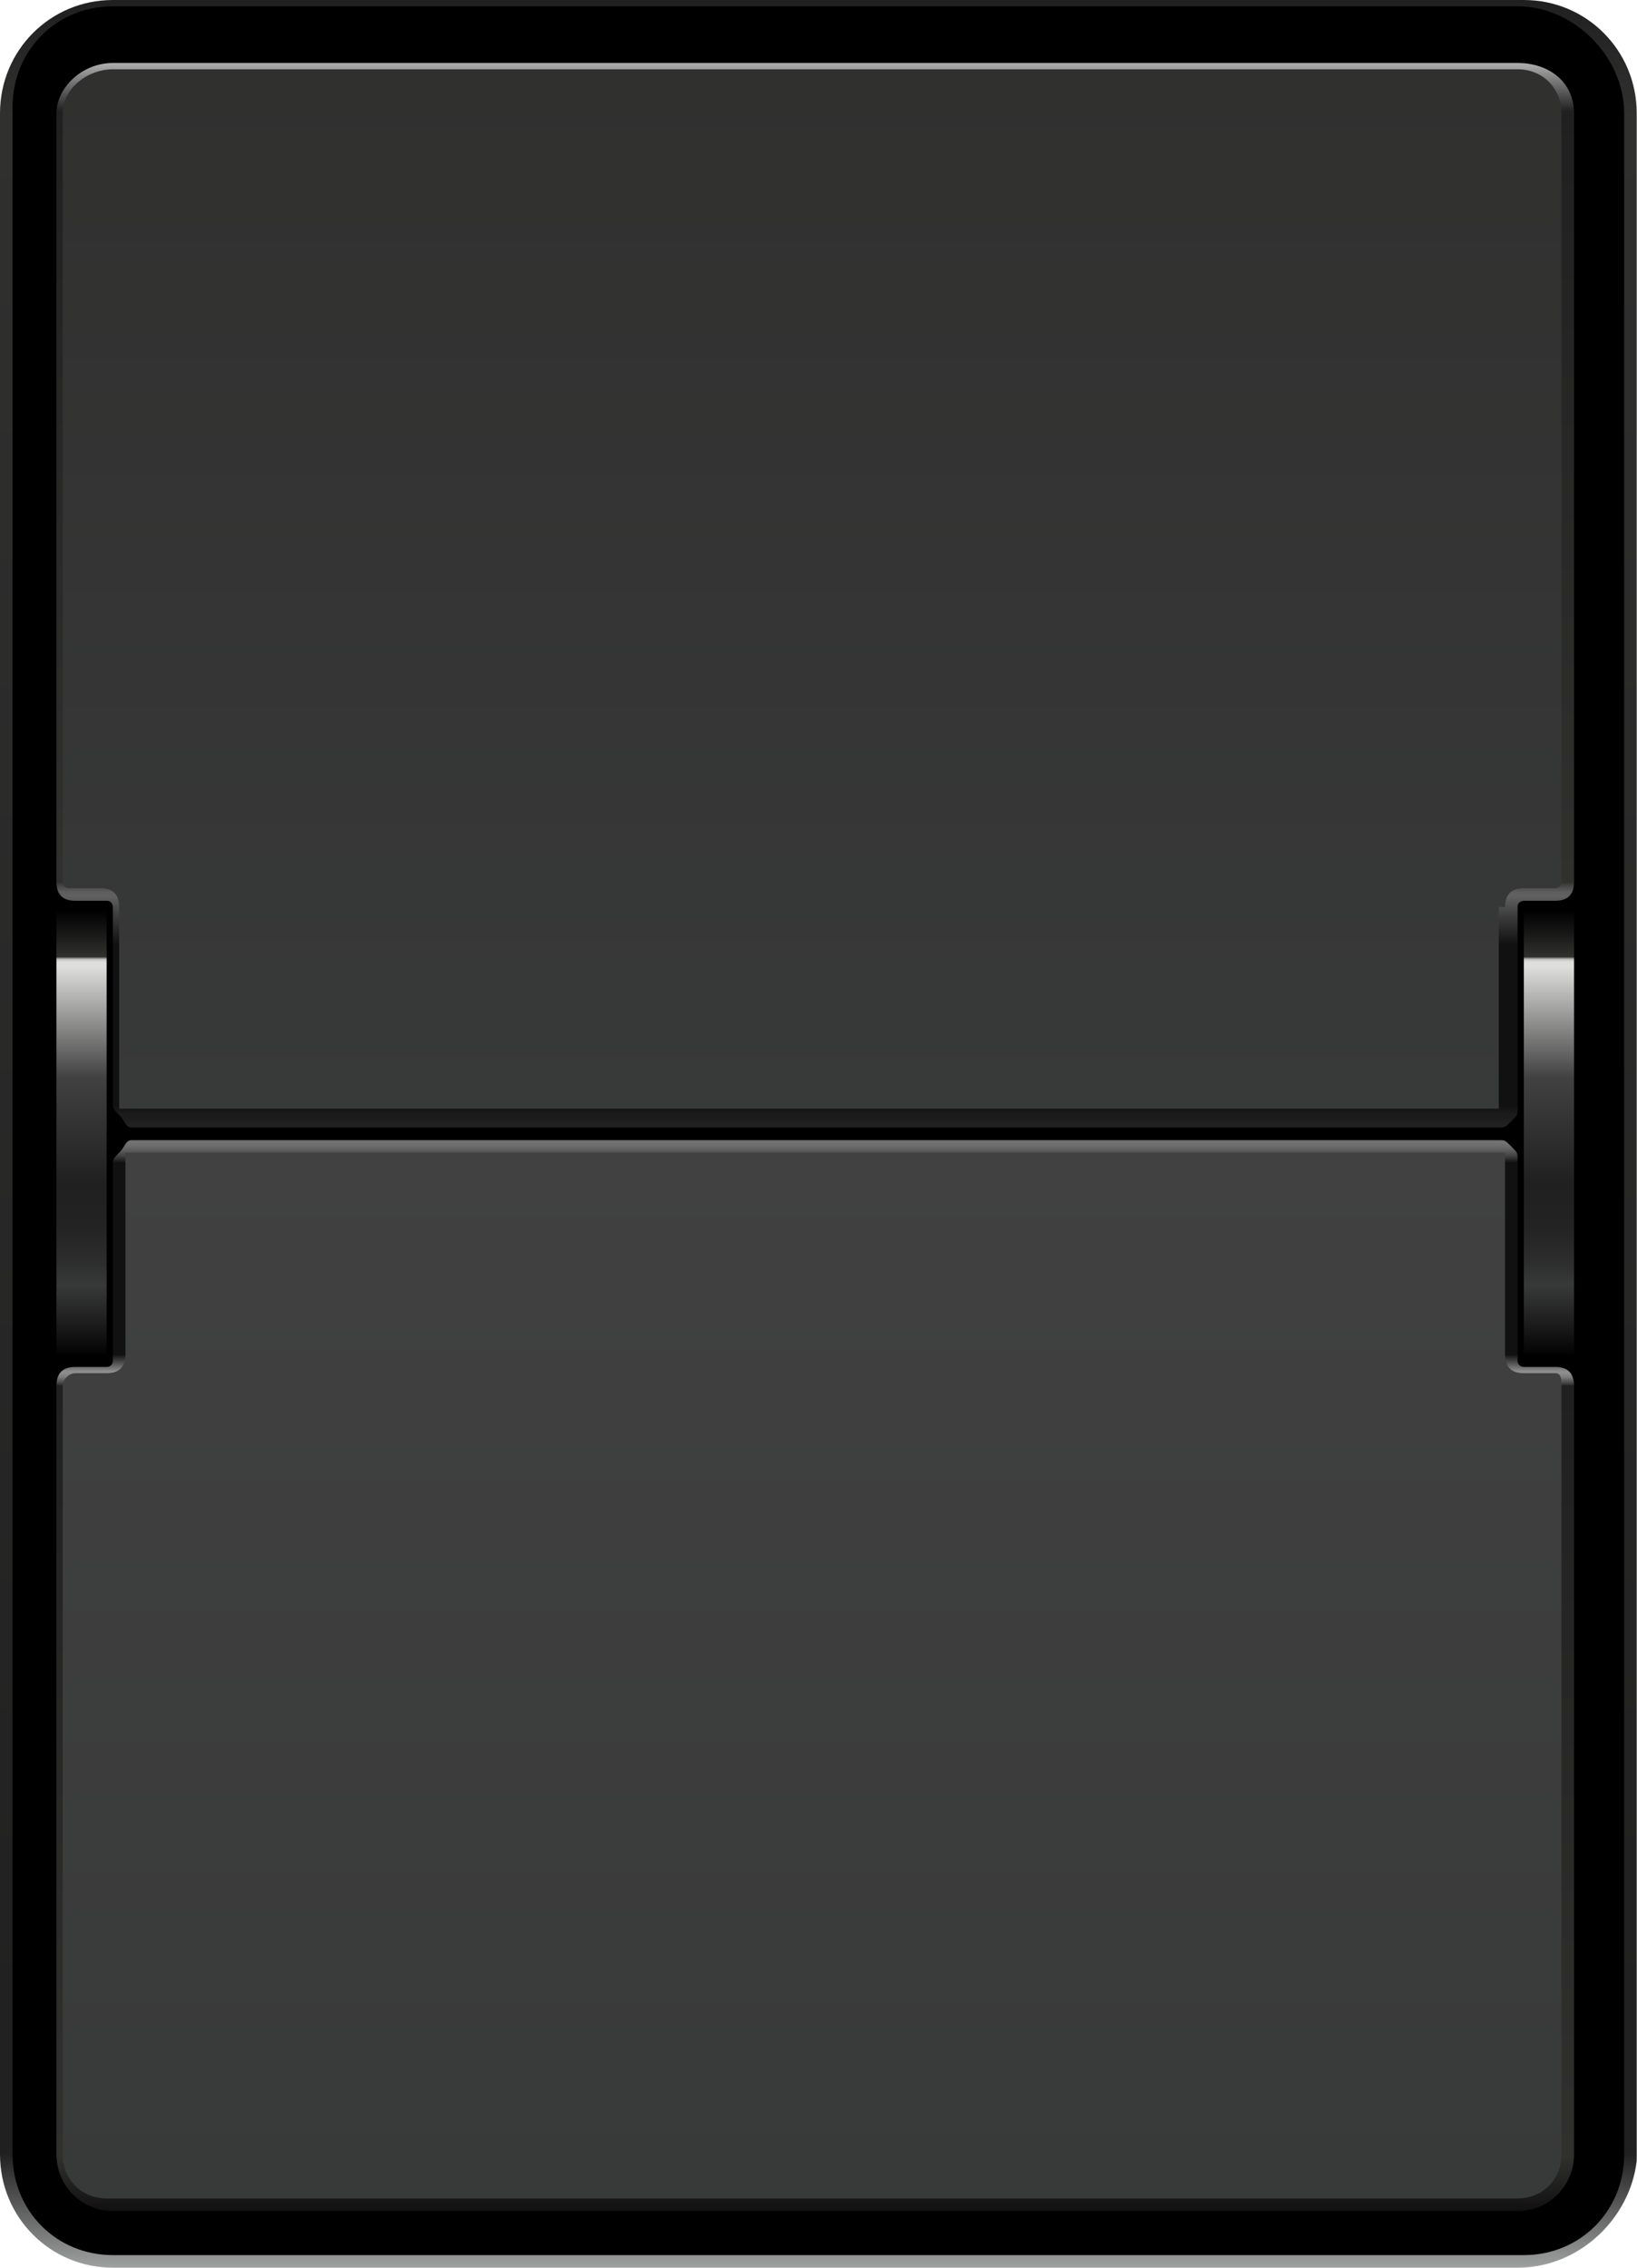 <?xml version="1.0" encoding="UTF-8" standalone="no"?>
<!-- Created with Inkscape (http://www.inkscape.org/) -->

<svg
   xmlns:dc="http://purl.org/dc/elements/1.1/"
   xmlns:cc="http://creativecommons.org/ns#"
   xmlns:rdf="http://www.w3.org/1999/02/22-rdf-syntax-ns#"
   xmlns:svg="http://www.w3.org/2000/svg"
   xmlns="http://www.w3.org/2000/svg"
   xmlns:sodipodi="http://sodipodi.sourceforge.net/DTD/sodipodi-0.dtd"
   xmlns:inkscape="http://www.inkscape.org/namespaces/inkscape"
   version="1.1"
   width="100%"
   height="100%"
   viewBox="0 0 26 36"
   id="svg38027"
   inkscape:version="0.48.2 r9819"
   sodipodi:docname="space.svg">
  <sodipodi:namedview
     pagecolor="#ffffff"
     bordercolor="#666666"
     borderopacity="1"
     objecttolerance="10"
     gridtolerance="10"
     guidetolerance="10"
     inkscape:pageopacity="0"
     inkscape:pageshadow="2"
     inkscape:window-width="986"
     inkscape:window-height="776"
     id="namedview220"
     showgrid="false"
     inkscape:zoom="6.5555556"
     inkscape:cx="13"
     inkscape:cy="18"
     inkscape:window-x="0"
     inkscape:window-y="0"
     inkscape:window-maximized="0"
     inkscape:current-layer="layer1" />
  <defs
     id="defs38029">
    <linearGradient
       x1="27.295"
       y1="21.557"
       x2="27.295"
       y2="14.442"
       id="SVGID_28_"
       gradientUnits="userSpaceOnUse">
      <stop
         id="stop11301"
         style="stop-color:#000000;stop-opacity:1"
         offset="0" />
      <stop
         id="stop11303"
         style="stop-color:#202020;stop-opacity:1"
         offset="0.087" />
      <stop
         id="stop11305"
         style="stop-color:#383939;stop-opacity:1"
         offset="0.162" />
      <stop
         id="stop11307"
         style="stop-color:#2d2d2d;stop-opacity:1"
         offset="0.216" />
      <stop
         id="stop11309"
         style="stop-color:#232323;stop-opacity:1"
         offset="0.293" />
      <stop
         id="stop11311"
         style="stop-color:#202020;stop-opacity:1"
         offset="0.39" />
      <stop
         id="stop11313"
         style="stop-color:#414141;stop-opacity:1"
         offset="0.625" />
      <stop
         id="stop11315"
         style="stop-color:#dfdfde;stop-opacity:1"
         offset="0.875" />
      <stop
         id="stop11317"
         style="stop-color:#dddddc;stop-opacity:1"
         offset="0.883" />
      <stop
         id="stop11319"
         style="stop-color:#d6d6d5;stop-opacity:1"
         offset="0.886" />
      <stop
         id="stop11321"
         style="stop-color:#cacac9;stop-opacity:1"
         offset="0.888" />
      <stop
         id="stop11323"
         style="stop-color:#babab9;stop-opacity:1"
         offset="0.89" />
      <stop
         id="stop11325"
         style="stop-color:#a4a4a3;stop-opacity:1"
         offset="0.891" />
      <stop
         id="stop11327"
         style="stop-color:#888887;stop-opacity:1"
         offset="0.892" />
      <stop
         id="stop11329"
         style="stop-color:#686867;stop-opacity:1"
         offset="0.893" />
      <stop
         id="stop11331"
         style="stop-color:#434342;stop-opacity:1"
         offset="0.895" />
      <stop
         id="stop11333"
         style="stop-color:#30302f;stop-opacity:1"
         offset="0.895" />
      <stop
         id="stop11335"
         style="stop-color:#000000;stop-opacity:1"
         offset="1" />
    </linearGradient>
    <linearGradient
       x1="12.999"
       y1="7.4062342e-07"
       x2="12.999"
       y2="36"
       id="SVGID_2_"
       gradientUnits="userSpaceOnUse">
      <stop
         id="stop10655"
         style="stop-color:#202020;stop-opacity:1"
         offset="0" />
      <stop
         id="stop10657"
         style="stop-color:#30302f;stop-opacity:1"
         offset="0.05" />
      <stop
         id="stop10659"
         style="stop-color:#202020;stop-opacity:1"
         offset="0.95" />
      <stop
         id="stop10661"
         style="stop-color:#9e9f9f;stop-opacity:1"
         offset="1" />
    </linearGradient>
    <linearGradient
       x1="12.999"
       y1="17.855"
       x2="12.999"
       y2="0.914"
       id="SVGID_3_"
       gradientUnits="userSpaceOnUse">
      <stop
         id="stop10670"
         style="stop-color:#202020;stop-opacity:1"
         offset="0" />
      <stop
         id="stop10672"
         style="stop-color:#1a1a1a;stop-opacity:1"
         offset="0.01" />
      <stop
         id="stop10674"
         style="stop-color:#111111;stop-opacity:1"
         offset="0.018" />
      <stop
         id="stop10676"
         style="stop-color:#111111;stop-opacity:1"
         offset="0.169" />
      <stop
         id="stop10678"
         style="stop-color:#414141;stop-opacity:1"
         offset="0.198" />
      <stop
         id="stop10680"
         style="stop-color:#616161;stop-opacity:1"
         offset="0.214" />
      <stop
         id="stop10682"
         style="stop-color:#5d5d5d;stop-opacity:1"
         offset="0.218" />
      <stop
         id="stop10684"
         style="stop-color:#515150;stop-opacity:1"
         offset="0.221" />
      <stop
         id="stop10686"
         style="stop-color:#3d3d3c;stop-opacity:1"
         offset="0.225" />
      <stop
         id="stop10688"
         style="stop-color:#30302f;stop-opacity:1"
         offset="0.227" />
      <stop
         id="stop10690"
         style="stop-color:#202020;stop-opacity:1"
         offset="0.95" />
      <stop
         id="stop10692"
         style="stop-color:#bfbebe;stop-opacity:1"
         offset="1" />
    </linearGradient>
    <linearGradient
       x1="12.998"
       y1="17.714"
       x2="12.998"
       y2="1.054"
       id="SVGID_4_"
       gradientUnits="userSpaceOnUse">
      <stop
         id="stop10699"
         style="stop-color:#383939;stop-opacity:1"
         offset="0" />
      <stop
         id="stop10701"
         style="stop-color:#30302f;stop-opacity:1"
         offset="1" />
    </linearGradient>
    <linearGradient
       x1="12.999"
       y1="18.144"
       x2="12.999"
       y2="35.091"
       id="SVGID_5_"
       gradientUnits="userSpaceOnUse">
      <stop
         id="stop10710"
         style="stop-color:#717171;stop-opacity:1"
         offset="0" />
      <stop
         id="stop10712"
         style="stop-color:#6b6b6b;stop-opacity:1"
         offset="0.003" />
      <stop
         id="stop10714"
         style="stop-color:#5b5b5b;stop-opacity:1"
         offset="0.007" />
      <stop
         id="stop10716"
         style="stop-color:#404040;stop-opacity:1"
         offset="0.012" />
      <stop
         id="stop10718"
         style="stop-color:#1a1a1a;stop-opacity:1"
         offset="0.017" />
      <stop
         id="stop10720"
         style="stop-color:#111111;stop-opacity:1"
         offset="0.018" />
      <stop
         id="stop10722"
         style="stop-color:#111111;stop-opacity:1"
         offset="0.198" />
      <stop
         id="stop10724"
         style="stop-color:#8e8f8e;stop-opacity:1"
         offset="0.214" />
      <stop
         id="stop10726"
         style="stop-color:#8a8b8a;stop-opacity:1"
         offset="0.216" />
      <stop
         id="stop10728"
         style="stop-color:#7e7e7e;stop-opacity:1"
         offset="0.219" />
      <stop
         id="stop10730"
         style="stop-color:#696a69;stop-opacity:1"
         offset="0.221" />
      <stop
         id="stop10732"
         style="stop-color:#4c4d4c;stop-opacity:1"
         offset="0.224" />
      <stop
         id="stop10734"
         style="stop-color:#282828;stop-opacity:1"
         offset="0.227" />
      <stop
         id="stop10736"
         style="stop-color:#202020;stop-opacity:1"
         offset="0.227" />
      <stop
         id="stop10738"
         style="stop-color:#30302f;stop-opacity:1"
         offset="0.95" />
      <stop
         id="stop10740"
         style="stop-color:#111111;stop-opacity:1"
         offset="1" />
    </linearGradient>
    <linearGradient
       x1="12.998"
       y1="18.285"
       x2="12.998"
       y2="34.944"
       id="SVGID_6_"
       gradientUnits="userSpaceOnUse">
      <stop
         id="stop10745"
         style="stop-color:#414141;stop-opacity:1"
         offset="0" />
      <stop
         id="stop10747"
         style="stop-color:#383939;stop-opacity:1"
         offset="1" />
    </linearGradient>
    <linearGradient
       x1="1.291"
       y1="21.56"
       x2="1.291"
       y2="14.442"
       id="SVGID_7_"
       gradientUnits="userSpaceOnUse">
      <stop
         id="stop10754"
         style="stop-color:#000000;stop-opacity:1"
         offset="0" />
      <stop
         id="stop10756"
         style="stop-color:#202020;stop-opacity:1"
         offset="0.087" />
      <stop
         id="stop10758"
         style="stop-color:#383939;stop-opacity:1"
         offset="0.162" />
      <stop
         id="stop10760"
         style="stop-color:#2d2d2d;stop-opacity:1"
         offset="0.216" />
      <stop
         id="stop10762"
         style="stop-color:#232323;stop-opacity:1"
         offset="0.293" />
      <stop
         id="stop10764"
         style="stop-color:#202020;stop-opacity:1"
         offset="0.39" />
      <stop
         id="stop10766"
         style="stop-color:#414141;stop-opacity:1"
         offset="0.625" />
      <stop
         id="stop10768"
         style="stop-color:#dfdfde;stop-opacity:1"
         offset="0.875" />
      <stop
         id="stop10770"
         style="stop-color:#dddddc;stop-opacity:1"
         offset="0.883" />
      <stop
         id="stop10772"
         style="stop-color:#d6d6d5;stop-opacity:1"
         offset="0.886" />
      <stop
         id="stop10774"
         style="stop-color:#cacac9;stop-opacity:1"
         offset="0.888" />
      <stop
         id="stop10776"
         style="stop-color:#babab9;stop-opacity:1"
         offset="0.89" />
      <stop
         id="stop10778"
         style="stop-color:#a4a4a3;stop-opacity:1"
         offset="0.891" />
      <stop
         id="stop10780"
         style="stop-color:#888887;stop-opacity:1"
         offset="0.892" />
      <stop
         id="stop10782"
         style="stop-color:#686867;stop-opacity:1"
         offset="0.893" />
      <stop
         id="stop10784"
         style="stop-color:#434342;stop-opacity:1"
         offset="0.895" />
      <stop
         id="stop10786"
         style="stop-color:#30302f;stop-opacity:1"
         offset="0.895" />
      <stop
         id="stop10788"
         style="stop-color:#000000;stop-opacity:1"
         offset="1" />
    </linearGradient>
    <linearGradient
       x1="24.706"
       y1="21.56"
       x2="24.706"
       y2="14.442"
       id="SVGID_8_"
       gradientUnits="userSpaceOnUse">
      <stop
         id="stop10795"
         style="stop-color:#000000;stop-opacity:1"
         offset="0" />
      <stop
         id="stop10797"
         style="stop-color:#202020;stop-opacity:1"
         offset="0.087" />
      <stop
         id="stop10799"
         style="stop-color:#383939;stop-opacity:1"
         offset="0.162" />
      <stop
         id="stop10801"
         style="stop-color:#2d2d2d;stop-opacity:1"
         offset="0.216" />
      <stop
         id="stop10803"
         style="stop-color:#232323;stop-opacity:1"
         offset="0.293" />
      <stop
         id="stop10805"
         style="stop-color:#202020;stop-opacity:1"
         offset="0.39" />
      <stop
         id="stop10807"
         style="stop-color:#414141;stop-opacity:1"
         offset="0.625" />
      <stop
         id="stop10809"
         style="stop-color:#dfdfde;stop-opacity:1"
         offset="0.875" />
      <stop
         id="stop10811"
         style="stop-color:#dddddc;stop-opacity:1"
         offset="0.883" />
      <stop
         id="stop10813"
         style="stop-color:#d6d6d5;stop-opacity:1"
         offset="0.886" />
      <stop
         id="stop10815"
         style="stop-color:#cacac9;stop-opacity:1"
         offset="0.888" />
      <stop
         id="stop10817"
         style="stop-color:#babab9;stop-opacity:1"
         offset="0.89" />
      <stop
         id="stop10819"
         style="stop-color:#a4a4a3;stop-opacity:1"
         offset="0.891" />
      <stop
         id="stop10821"
         style="stop-color:#888887;stop-opacity:1"
         offset="0.892" />
      <stop
         id="stop10823"
         style="stop-color:#686867;stop-opacity:1"
         offset="0.893" />
      <stop
         id="stop10825"
         style="stop-color:#434342;stop-opacity:1"
         offset="0.895" />
      <stop
         id="stop10827"
         style="stop-color:#30302f;stop-opacity:1"
         offset="0.895" />
      <stop
         id="stop10829"
         style="stop-color:#000000;stop-opacity:1"
         offset="1" />
    </linearGradient>
  </defs>
  <g
     transform="translate(0,-1016.362)"
     id="layer1">
    <g
       transform="matrix(0.996,0,0,1,0,1016.362)"
       id="g10650">
      <g
         id="g10652">
        <linearGradient
           x1="12.999"
           y1="7.4062342e-07"
           x2="12.999"
           y2="36"
           id="linearGradient37815"
           gradientUnits="userSpaceOnUse">
          <stop
             id="stop37817"
             style="stop-color:#202020;stop-opacity:1"
             offset="0" />
          <stop
             id="stop37819"
             style="stop-color:#30302f;stop-opacity:1"
             offset="0.05" />
          <stop
             id="stop37821"
             style="stop-color:#202020;stop-opacity:1"
             offset="0.95" />
          <stop
             id="stop37823"
             style="stop-color:#9e9f9f;stop-opacity:1"
             offset="1" />
        </linearGradient>
        <path
           d="M 24.2,36 H 1.8 C 0.8,36 0,35.2 0,34.2 V 1.8 C 0,0.8 0.8,0 1.8,0 h 22.5 c 1,0 1.8,0.8 1.8,1.8 V 34.3 C 26,35.2 25.2,36 24.2,36 l 0,0 z"
           id="path10663"
           style="fill:url(#SVGID_2_)"
           inkscape:connector-curvature="0" />
        <path
           d="M 24.2,0.1 H 1.8 C 0.9,0.1 0.2,0.8 0.2,1.7 v 32.5 c 0,0.9 0.7,1.6 1.6,1.6 h 22.5 c 0.9,0 1.6,-0.7 1.6,-1.6 V 1.8 c 0,-0.9 -0.8,-1.7 -1.7,-1.7 z"
           id="path10665"
           inkscape:connector-curvature="0" />
        <g
           id="g10667">
          <linearGradient
             x1="12.999"
             y1="17.855"
             x2="12.999"
             y2="0.914"
             id="linearGradient37828"
             gradientUnits="userSpaceOnUse">
            <stop
               id="stop37830"
               style="stop-color:#202020;stop-opacity:1"
               offset="0" />
            <stop
               id="stop37832"
               style="stop-color:#1a1a1a;stop-opacity:1"
               offset="0.01" />
            <stop
               id="stop37834"
               style="stop-color:#111111;stop-opacity:1"
               offset="0.018" />
            <stop
               id="stop37836"
               style="stop-color:#111111;stop-opacity:1"
               offset="0.169" />
            <stop
               id="stop37838"
               style="stop-color:#414141;stop-opacity:1"
               offset="0.198" />
            <stop
               id="stop37840"
               style="stop-color:#616161;stop-opacity:1"
               offset="0.214" />
            <stop
               id="stop37842"
               style="stop-color:#5d5d5d;stop-opacity:1"
               offset="0.218" />
            <stop
               id="stop37844"
               style="stop-color:#515150;stop-opacity:1"
               offset="0.221" />
            <stop
               id="stop37846"
               style="stop-color:#3d3d3c;stop-opacity:1"
               offset="0.225" />
            <stop
               id="stop37848"
               style="stop-color:#30302f;stop-opacity:1"
               offset="0.227" />
            <stop
               id="stop37850"
               style="stop-color:#202020;stop-opacity:1"
               offset="0.95" />
            <stop
               id="stop37852"
               style="stop-color:#bfbebe;stop-opacity:1"
               offset="1" />
          </linearGradient>
          <path
             d="m 24.2,14.4 c 0,-0.1 0.1,-0.1 0.1,-0.1 h 0.5 c 0.2,0 0.3,-0.1 0.3,-0.3 V 1.8 C 25.1,1.3 24.7,1 24.2,1 H 1.8 C 1.3,1 0.9,1.4 0.9,1.8 V 14 c 0,0.2 0.1,0.3 0.3,0.3 h 0.5 c 0.1,0 0.1,0.1 0.1,0.1 v 3.1 c 0,0.1 0,0.1 0.1,0.2 0.1,0.1 0.1,0.2 0.2,0.2 h 21.8 c 0.1,0 0.1,0 0.2,-0.1 0.1,-0.1 0.1,-0.1 0.1,-0.2 v -3.2 z"
             id="path10694"
             style="fill:url(#SVGID_3_)"
             inkscape:connector-curvature="0" />
        </g>
        <g
           id="g10696">
          <linearGradient
             x1="12.998"
             y1="17.714"
             x2="12.998"
             y2="1.054"
             id="linearGradient37856"
             gradientUnits="userSpaceOnUse">
            <stop
               id="stop37858"
               style="stop-color:#383939;stop-opacity:1"
               offset="0" />
            <stop
               id="stop37860"
               style="stop-color:#30302f;stop-opacity:1"
               offset="1" />
          </linearGradient>
          <path
             d="m 24,14.4 c 0,-0.2 0.1,-0.3 0.3,-0.3 h 0.5 c 0.1,0 0.1,-0.1 0.1,-0.1 V 1.8 C 24.9,1.4 24.6,1.1 24.2,1.1 H 1.8 C 1.4,1.1 1,1.4 1,1.8 V 14 c 0,0.1 0.1,0.1 0.1,0.1 h 0.5 c 0.2,0 0.3,0.1 0.3,0.3 v 3.1 c 0,0 0,0.1 0,0.1 0,0 0.1,0 0.1,0 h 21.8 c 0,0 0.1,0 0.1,0 0,0 0,-0.1 0,-0.1 v -3.1 z"
             id="path10703"
             style="fill:url(#SVGID_4_)"
             inkscape:connector-curvature="0" />
        </g>
        <g
           id="g10705">
          <g
             id="g10707">
            <linearGradient
               x1="12.999"
               y1="18.144"
               x2="12.999"
               y2="35.091"
               id="linearGradient37865"
               gradientUnits="userSpaceOnUse">
              <stop
                 id="stop37867"
                 style="stop-color:#717171;stop-opacity:1"
                 offset="0" />
              <stop
                 id="stop37869"
                 style="stop-color:#6b6b6b;stop-opacity:1"
                 offset="0.003" />
              <stop
                 id="stop37871"
                 style="stop-color:#5b5b5b;stop-opacity:1"
                 offset="0.007" />
              <stop
                 id="stop37873"
                 style="stop-color:#404040;stop-opacity:1"
                 offset="0.012" />
              <stop
                 id="stop37875"
                 style="stop-color:#1a1a1a;stop-opacity:1"
                 offset="0.017" />
              <stop
                 id="stop37877"
                 style="stop-color:#111111;stop-opacity:1"
                 offset="0.018" />
              <stop
                 id="stop37879"
                 style="stop-color:#111111;stop-opacity:1"
                 offset="0.198" />
              <stop
                 id="stop37881"
                 style="stop-color:#8e8f8e;stop-opacity:1"
                 offset="0.214" />
              <stop
                 id="stop37883"
                 style="stop-color:#8a8b8a;stop-opacity:1"
                 offset="0.216" />
              <stop
                 id="stop37885"
                 style="stop-color:#7e7e7e;stop-opacity:1"
                 offset="0.219" />
              <stop
                 id="stop37887"
                 style="stop-color:#696a69;stop-opacity:1"
                 offset="0.221" />
              <stop
                 id="stop37889"
                 style="stop-color:#4c4d4c;stop-opacity:1"
                 offset="0.224" />
              <stop
                 id="stop37891"
                 style="stop-color:#282828;stop-opacity:1"
                 offset="0.227" />
              <stop
                 id="stop37893"
                 style="stop-color:#202020;stop-opacity:1"
                 offset="0.227" />
              <stop
                 id="stop37895"
                 style="stop-color:#30302f;stop-opacity:1"
                 offset="0.95" />
              <stop
                 id="stop37897"
                 style="stop-color:#111111;stop-opacity:1"
                 offset="1" />
            </linearGradient>
            <path
               d="m 24.2,21.6 c 0,0.1 0.1,0.1 0.1,0.1 h 0.5 c 0.2,0 0.3,0.1 0.3,0.3 v 12.2 c 0,0.5 -0.4,0.9 -0.9,0.9 H 1.8 C 1.3,35.1 0.9,34.7 0.9,34.2 V 22 c 0,-0.2 0.1,-0.3 0.3,-0.3 h 0.5 c 0.1,0 0.1,-0.1 0.1,-0.1 v -3.1 c 0,-0.1 0,-0.1 0.1,-0.2 C 2,18.2 2,18.1 2.1,18.1 h 21.8 c 0.1,0 0.1,0 0.2,0.1 0.1,0.1 0.1,0.1 0.1,0.2 v 3.2 z"
               id="path10742"
               style="fill:url(#SVGID_5_)"
               inkscape:connector-curvature="0" />
          </g>
          <linearGradient
             x1="12.998"
             y1="18.285"
             x2="12.998"
             y2="34.944"
             id="linearGradient37900"
             gradientUnits="userSpaceOnUse">
            <stop
               id="stop37902"
               style="stop-color:#414141;stop-opacity:1"
               offset="0" />
            <stop
               id="stop37904"
               style="stop-color:#383939;stop-opacity:1"
               offset="1" />
          </linearGradient>
          <path
             d="M 24.8,21.8 H 24.3 C 24.1,21.8 24,21.7 24,21.5 v -3.1 c 0,0 0,-0.1 0,-0.1 0,0 -0.1,0 -0.1,0 H 2.1 c 0,0 -0.1,0 -0.1,0 0,0 0,0.1 0,0.1 v 3.1 c 0,0.2 -0.1,0.3 -0.3,0.3 H 1.2 C 1.1,21.8 1,21.9 1,22 v 12.2 c 0,0.4 0.3,0.7 0.7,0.7 h 22.5 c 0.4,0 0.7,-0.3 0.7,-0.7 V 22 c 0,-0.1 0,-0.2 -0.1,-0.2 z"
             id="path10749"
             style="fill:url(#SVGID_6_)"
             inkscape:connector-curvature="0" />
        </g>
        <g
           id="g10751">
          <linearGradient
             x1="1.291"
             y1="21.56"
             x2="1.291"
             y2="14.442"
             id="linearGradient37908"
             gradientUnits="userSpaceOnUse">
            <stop
               id="stop37910"
               style="stop-color:#000000;stop-opacity:1"
               offset="0" />
            <stop
               id="stop37912"
               style="stop-color:#202020;stop-opacity:1"
               offset="0.087" />
            <stop
               id="stop37914"
               style="stop-color:#383939;stop-opacity:1"
               offset="0.162" />
            <stop
               id="stop37916"
               style="stop-color:#2d2d2d;stop-opacity:1"
               offset="0.216" />
            <stop
               id="stop37918"
               style="stop-color:#232323;stop-opacity:1"
               offset="0.293" />
            <stop
               id="stop37920"
               style="stop-color:#202020;stop-opacity:1"
               offset="0.39" />
            <stop
               id="stop37922"
               style="stop-color:#414141;stop-opacity:1"
               offset="0.625" />
            <stop
               id="stop37924"
               style="stop-color:#dfdfde;stop-opacity:1"
               offset="0.875" />
            <stop
               id="stop37926"
               style="stop-color:#dddddc;stop-opacity:1"
               offset="0.883" />
            <stop
               id="stop37928"
               style="stop-color:#d6d6d5;stop-opacity:1"
               offset="0.886" />
            <stop
               id="stop37930"
               style="stop-color:#cacac9;stop-opacity:1"
               offset="0.888" />
            <stop
               id="stop37932"
               style="stop-color:#babab9;stop-opacity:1"
               offset="0.89" />
            <stop
               id="stop37934"
               style="stop-color:#a4a4a3;stop-opacity:1"
               offset="0.891" />
            <stop
               id="stop37936"
               style="stop-color:#888887;stop-opacity:1"
               offset="0.892" />
            <stop
               id="stop37938"
               style="stop-color:#686867;stop-opacity:1"
               offset="0.893" />
            <stop
               id="stop37940"
               style="stop-color:#434342;stop-opacity:1"
               offset="0.895" />
            <stop
               id="stop37942"
               style="stop-color:#30302f;stop-opacity:1"
               offset="0.895" />
            <stop
               id="stop37944"
               style="stop-color:#000000;stop-opacity:1"
               offset="1" />
          </linearGradient>
          <rect
             width="0.8"
             height="7.1"
             x="0.9"
             y="14.4"
             id="rect10790"
             style="fill:url(#SVGID_7_)" />
        </g>
        <g
           id="g10792">
          <linearGradient
             x1="24.706"
             y1="21.56"
             x2="24.706"
             y2="14.442"
             id="linearGradient37948"
             gradientUnits="userSpaceOnUse">
            <stop
               id="stop37950"
               style="stop-color:#000000;stop-opacity:1"
               offset="0" />
            <stop
               id="stop37952"
               style="stop-color:#202020;stop-opacity:1"
               offset="0.087" />
            <stop
               id="stop37954"
               style="stop-color:#383939;stop-opacity:1"
               offset="0.162" />
            <stop
               id="stop37956"
               style="stop-color:#2d2d2d;stop-opacity:1"
               offset="0.216" />
            <stop
               id="stop37958"
               style="stop-color:#232323;stop-opacity:1"
               offset="0.293" />
            <stop
               id="stop37960"
               style="stop-color:#202020;stop-opacity:1"
               offset="0.39" />
            <stop
               id="stop37962"
               style="stop-color:#414141;stop-opacity:1"
               offset="0.625" />
            <stop
               id="stop37964"
               style="stop-color:#dfdfde;stop-opacity:1"
               offset="0.875" />
            <stop
               id="stop37966"
               style="stop-color:#dddddc;stop-opacity:1"
               offset="0.883" />
            <stop
               id="stop37968"
               style="stop-color:#d6d6d5;stop-opacity:1"
               offset="0.886" />
            <stop
               id="stop37970"
               style="stop-color:#cacac9;stop-opacity:1"
               offset="0.888" />
            <stop
               id="stop37972"
               style="stop-color:#babab9;stop-opacity:1"
               offset="0.89" />
            <stop
               id="stop37974"
               style="stop-color:#a4a4a3;stop-opacity:1"
               offset="0.891" />
            <stop
               id="stop37976"
               style="stop-color:#888887;stop-opacity:1"
               offset="0.892" />
            <stop
               id="stop37978"
               style="stop-color:#686867;stop-opacity:1"
               offset="0.893" />
            <stop
               id="stop37980"
               style="stop-color:#434342;stop-opacity:1"
               offset="0.895" />
            <stop
               id="stop37982"
               style="stop-color:#30302f;stop-opacity:1"
               offset="0.895" />
            <stop
               id="stop37984"
               style="stop-color:#000000;stop-opacity:1"
               offset="1" />
          </linearGradient>
          <rect
             width="0.8"
             height="7.1"
             x="24.3"
             y="14.4"
             id="rect10831"
             style="fill:url(#SVGID_8_)" />
        </g>
      </g>
    </g>
  </g>
</svg>
